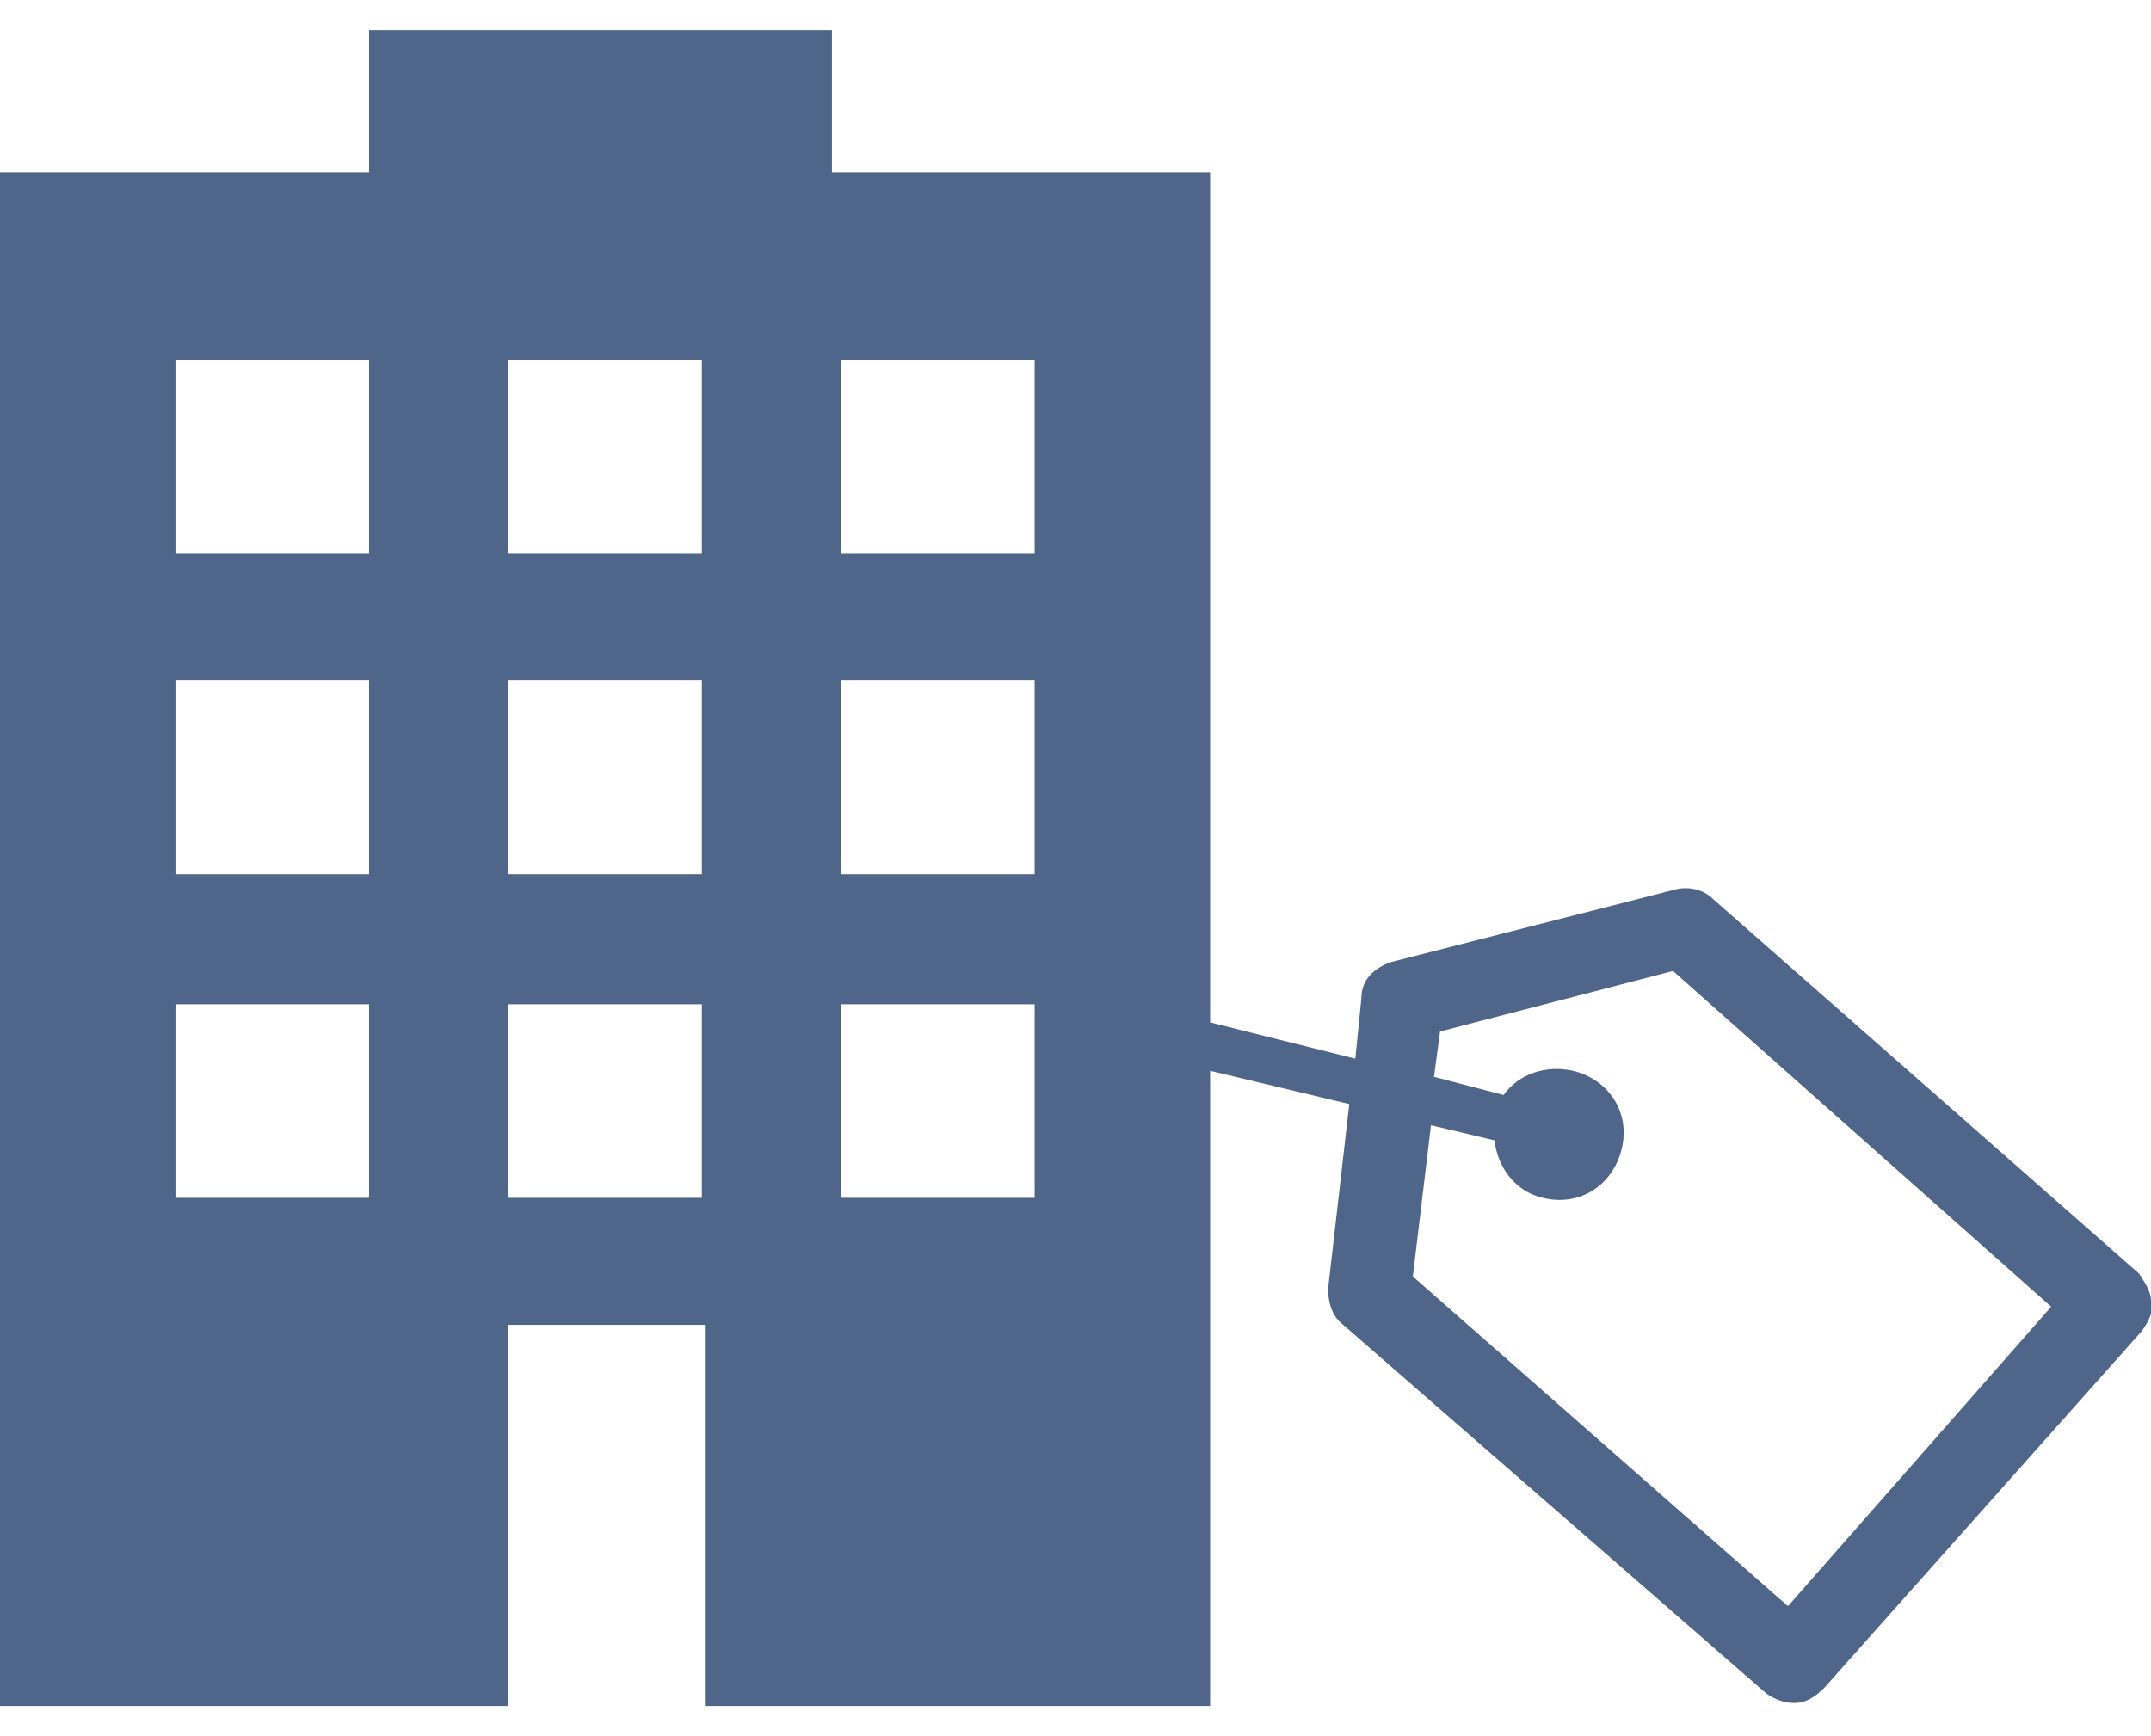 <?xml version="1.0" encoding="utf-8"?>
<!-- Generator: Adobe Illustrator 20.0.0, SVG Export Plug-In . SVG Version: 6.00 Build 0)  -->
<svg version="1.1" id="Layer_1" xmlns="http://www.w3.org/2000/svg" xmlns:xlink="http://www.w3.org/1999/xlink" x="0px" y="0px"
	 viewBox="0 0 71.1 57.4" style="enable-background:new 0 0 71.1 57.4;" xml:space="preserve">
<style type="text/css">
	.st0{opacity:0.9;fill:#3C557C;}
</style>
<path class="st0" d="M70.7,42.1L56.6,29.7c-0.3-0.3-0.8-0.4-1.2-0.3L46,31.8C45.4,32,45,32.4,45,33l-0.2,2l-4.8-1.2l0-28.1H27.5V1
	H12.2v4.7H0v50.7h0.1l16.7,0V43.8h6.5v12.6l16.7,0l0-21l4.6,1.1l-0.7,6.1c0,0.4,0.1,0.9,0.5,1.2l14,12.2c0.3,0.2,0.6,0.3,0.9,0.3
	c0.4,0,0.7-0.2,1-0.5L70.8,44c0.2-0.3,0.4-0.6,0.3-1C71.1,42.7,70.9,42.4,70.7,42.1z M12.2,39.6H5.8v-6.4h6.4V39.6z M12.2,28.9H5.8
	v-6.4h6.4V28.9z M12.2,18.3H5.8v-6.4h6.4V18.3z M23.2,33.2v6.4h-6.4v-6.4v0L23.2,33.2L23.2,33.2z M23.2,28.9h-6.4v-6.4h6.4V28.9z
	 M23.2,18.3h-6.4v-6.4h6.4V18.3z M34.2,39.6h-6.4v-6.4h6.4V39.6z M34.2,28.9h-6.4v-6.4h6.4V28.9z M34.2,18.3h-6.4v-6.4h6.4V18.3z
	 M59.1,53.1L46.7,42.2l0.6-5l2.1,0.5c0.1,0.9,0.7,1.7,1.6,1.9c1.2,0.3,2.3-0.4,2.6-1.6c0.3-1.2-0.4-2.3-1.6-2.6
	c-0.9-0.2-1.8,0.1-2.3,0.8l-2.3-0.6l0.2-1.5l7.7-2l12.5,11.1L59.1,53.1z"/>
</svg>
